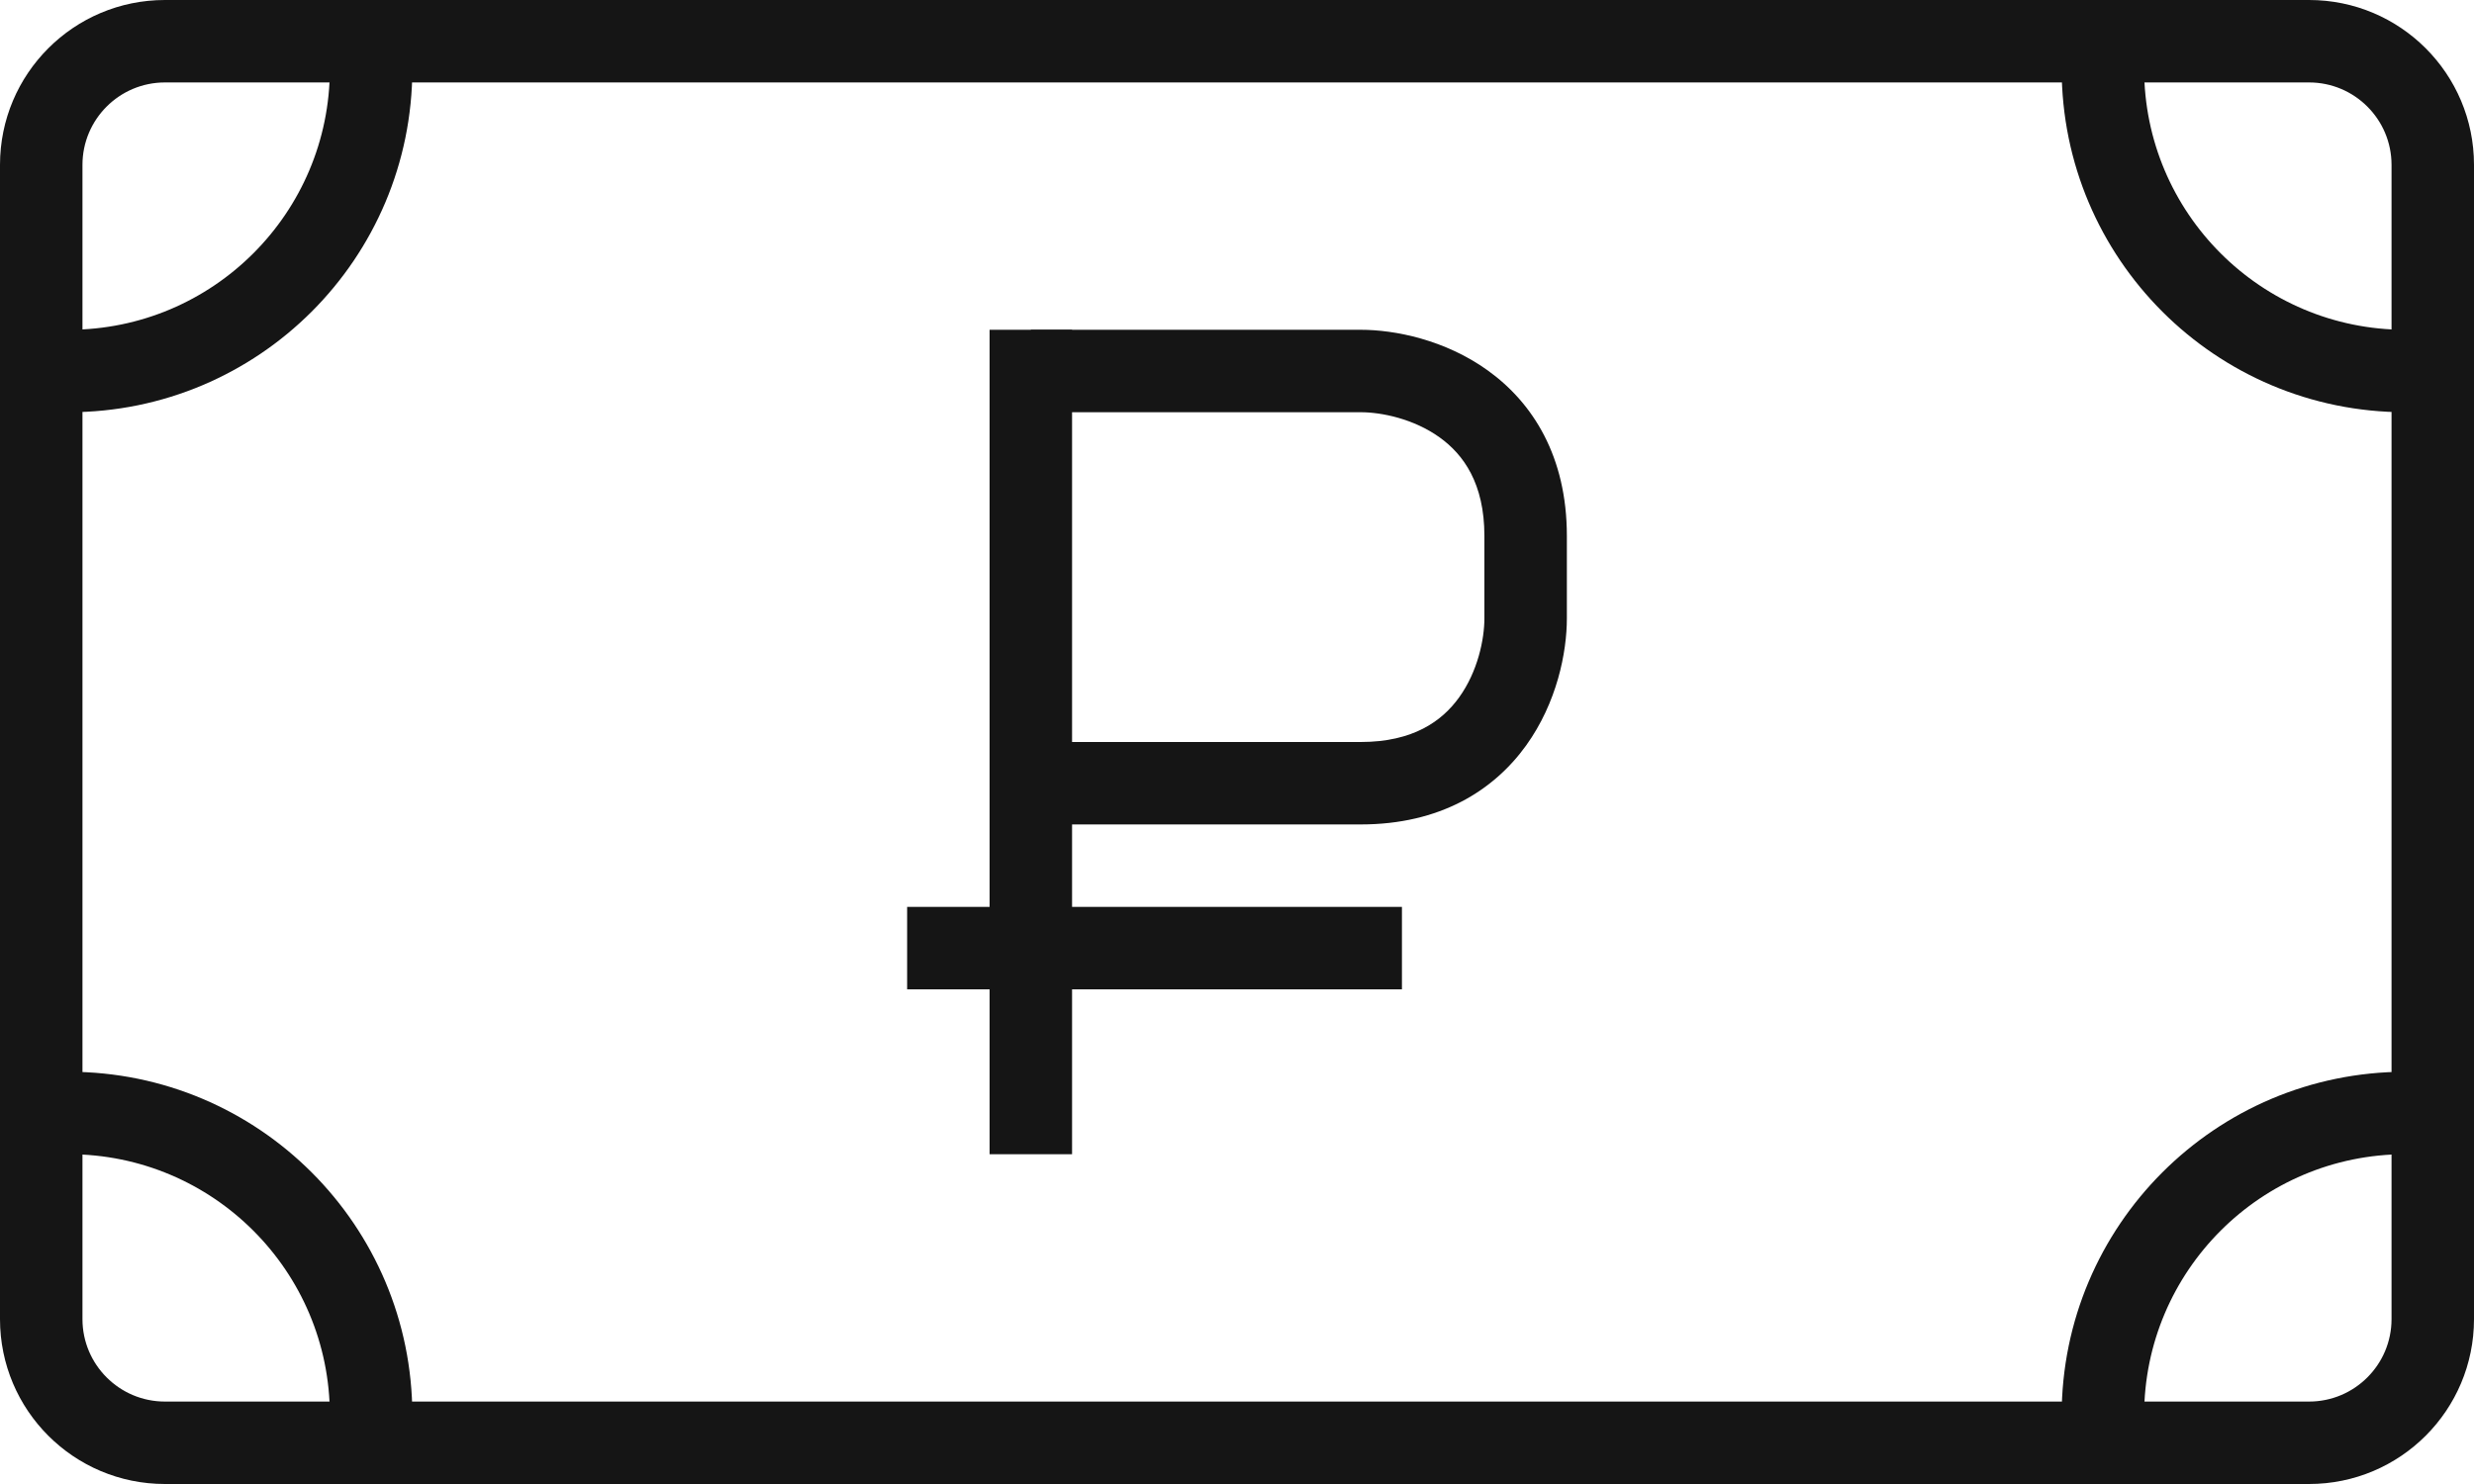 <svg width="30" height="18" viewBox="0 0 30 18" fill="none" xmlns="http://www.w3.org/2000/svg">
<path fill-rule="evenodd" clip-rule="evenodd" d="M28 1H2C1.448 1 1 1.448 1 2V16C1 16.552 1.448 17 2 17H28C28.552 17 29 16.552 29 16V2C29 1.448 28.552 1 28 1ZM2 0C0.895 0 0 0.895 0 2V16C0 17.105 0.895 18 2 18H28C29.105 18 30 17.105 30 16V2C30 0.895 29.105 0 28 0H2Z" fill="#151515"/>
<path fill-rule="evenodd" clip-rule="evenodd" d="M0 4.917C0.269 4.971 0.548 5 0.833 5C3.135 5 5 3.135 5 0.833C5 0.548 4.971 0.269 4.917 0H3.889C3.961 0.266 4 0.545 4 0.833C4 2.582 2.582 4 0.833 4C0.545 4 0.266 3.961 0 3.889V4.917Z" fill="#151515"/>
<path fill-rule="evenodd" clip-rule="evenodd" d="M30 4.917C29.731 4.971 29.452 5 29.167 5C26.866 5 25 3.135 25 0.833C25 0.548 25.029 0.269 25.083 0H26.111C26.039 0.266 26 0.545 26 0.833C26 2.582 27.418 4 29.167 4C29.455 4 29.735 3.961 30 3.889V4.917Z" fill="#151515"/>
<path fill-rule="evenodd" clip-rule="evenodd" d="M30 13.083C29.731 13.029 29.452 13 29.167 13C26.866 13 25 14.866 25 17.167C25 17.452 25.029 17.731 25.083 18H26.111C26.039 17.735 26 17.455 26 17.167C26 15.418 27.418 14 29.167 14C29.455 14 29.735 14.039 30 14.111V13.083Z" fill="#151515"/>
<path fill-rule="evenodd" clip-rule="evenodd" d="M0 13.083C0.269 13.029 0.548 13 0.833 13C3.135 13 5 14.866 5 17.167C5 17.452 4.971 17.731 4.917 18H3.889C3.961 17.735 4 17.455 4 17.167C4 15.418 2.582 14 0.833 14C0.545 14 0.266 14.039 0 14.111V13.083Z" fill="#151515"/>
<path d="M12 4H13V14H12V4Z" fill="#151515"/>
<path fill-rule="evenodd" clip-rule="evenodd" d="M16.5 5H12.5V4H16.5C16.913 4 17.522 4.12 18.042 4.494C18.588 4.887 19 5.537 19 6.5V7.5C19 7.913 18.88 8.522 18.506 9.042C18.113 9.588 17.463 10 16.5 10H12.5V9H16.5C17.137 9 17.487 8.746 17.694 8.458C17.92 8.144 18 7.753 18 7.5V6.5C18 5.863 17.746 5.513 17.458 5.306C17.144 5.08 16.753 5 16.5 5Z" fill="#151515"/>
<path d="M11 11H17V12H11V11Z" fill="#151515"/>
</svg>
